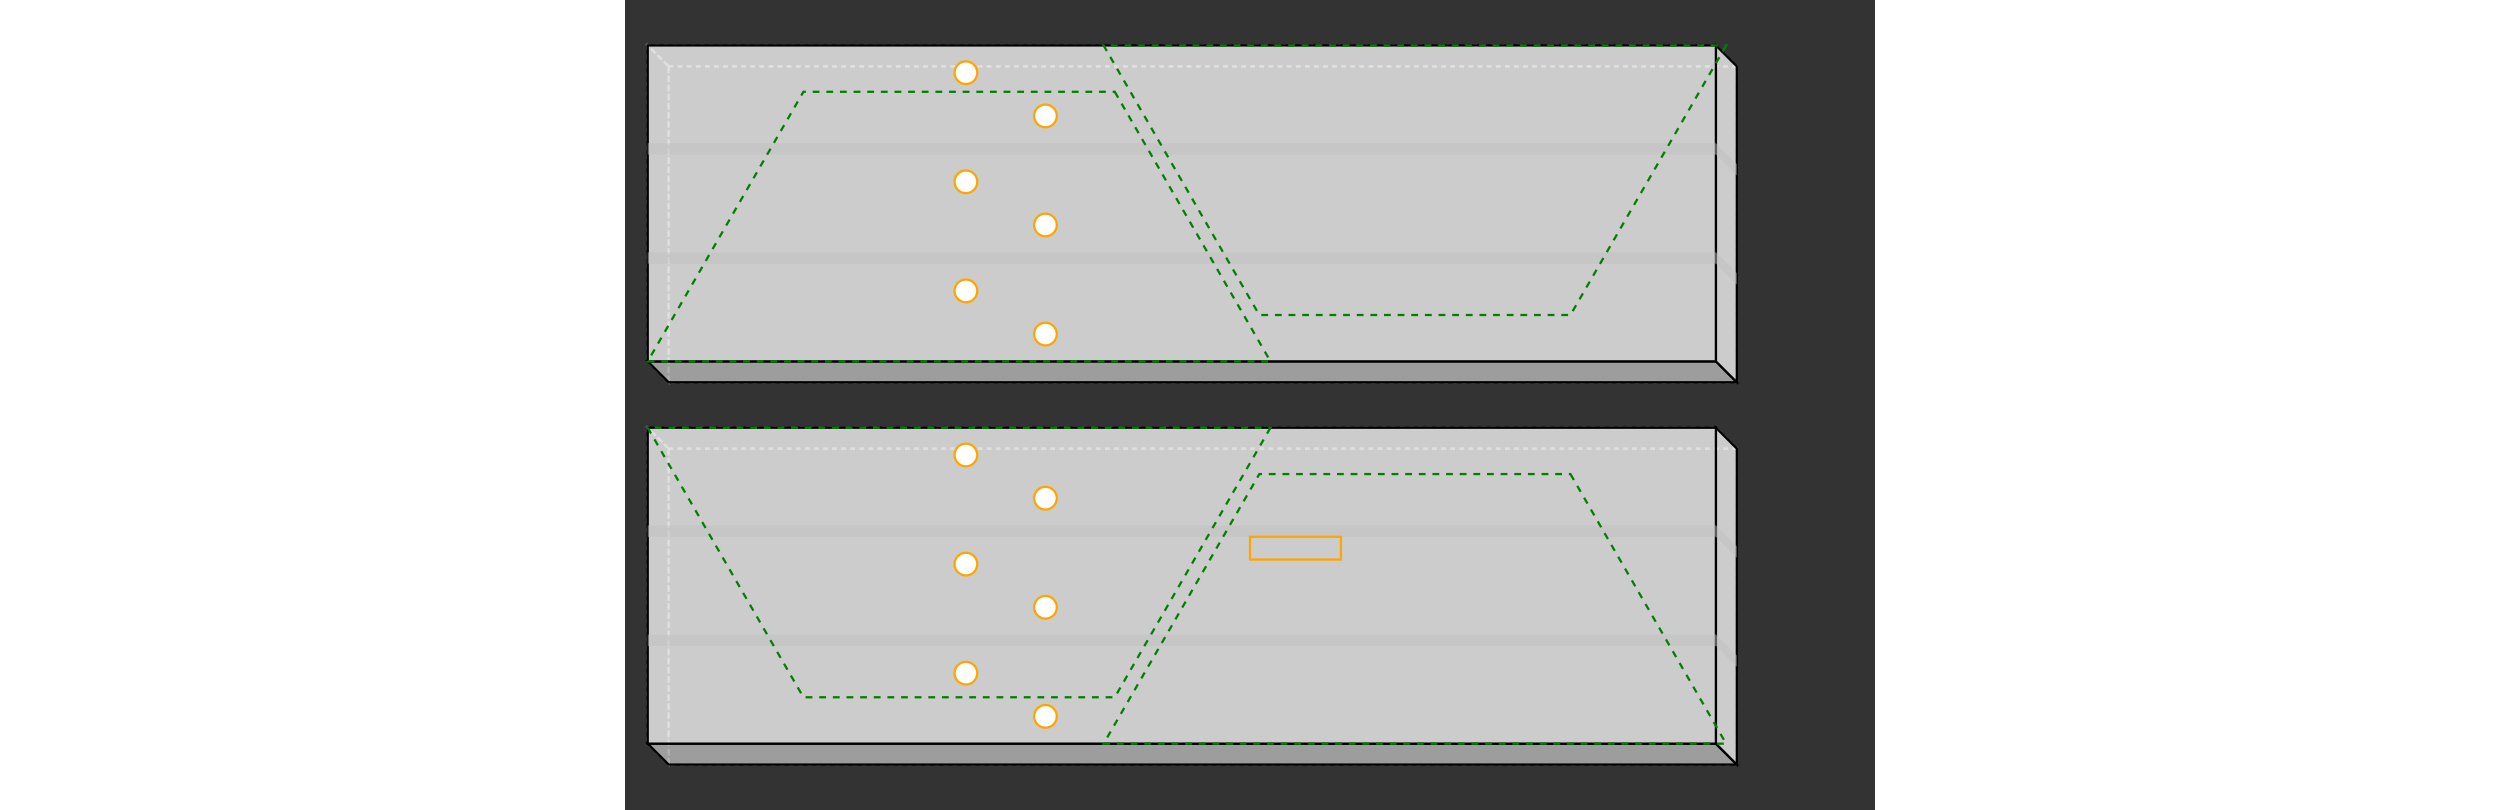 <svg width="1100" viewBox="0.0 0.0 550.0 356.4" xmlns="http://www.w3.org/2000/svg">
<rect x="0.0" y="0.0" width="550.0" height="356.4" fill="#333333" stroke="none"/>
<polygon fill="none" stroke-width="1" stroke-dasharray="2" stroke="gray" points="19.2,29.2 19.2,168.2 489.2,168.2 489.2,29.2" />
<polygon fill="none" stroke-width="1" stroke-dasharray="2" stroke="gray" points="10.0,20.0 10.0,159.0 19.2,168.2 19.2,29.2" />
<polygon fill="none" stroke-width="1" stroke-dasharray="2" stroke="gray" points="19.2,29.2 489.2,29.2 480.0,20.0 10.0,20.0" />
<polygon fill="rgba(192,192,192,0.75)" stroke-width="1" stroke-dasharray="" stroke="black" points="10.0,159.0 480.0,159.0 489.2,168.2 19.2,168.2" />
<polygon fill="rgba(255,255,255,0.75)" stroke-width="1" stroke-dasharray="" stroke="black" points="489.2,29.2 489.2,168.2 480.0,159.0 480.0,20.0" />
<polygon fill="rgba(255,255,255,0.75)" stroke-width="1" stroke-dasharray="" stroke="black" points="10.0,20.0 480.0,20.0 480.0,159.0 10.0,159.0" />
<polygon fill="rgba(192,192,192,0.5)" stroke-width="1" stroke-dasharray="" stroke="none" points="480.0,63.0 489.2,72.2 489.2,77.2 480.0,68.0" />
<polygon fill="rgba(192,192,192,0.5)" stroke-width="1" stroke-dasharray="" stroke="none" points="480.0,111.0 489.2,120.2 489.2,125.2 480.0,116.0" />
<polygon fill="rgba(192,192,192,0.5)" stroke-width="1" stroke-dasharray="" stroke="none" points="10.0,63.0 480.0,63.0 480.0,68.0 10.0,68.0" />
<polygon fill="rgba(192,192,192,0.5)" stroke-width="1" stroke-dasharray="" stroke="none" points="10.0,111.0 480.0,111.0 480.0,116.0 10.0,116.0" />
<circle cx="150" cy="32.0" r="5" stroke="orange" fill="white" stroke-width="1" />
<circle cx="185" cy="51.0" r="5" stroke="orange" fill="white" stroke-width="1" />
<circle cx="150" cy="80.0" r="5" stroke="orange" fill="white" stroke-width="1" />
<circle cx="185" cy="99.0" r="5" stroke="orange" fill="white" stroke-width="1" />
<circle cx="150" cy="128.0" r="5" stroke="orange" fill="white" stroke-width="1" />
<circle cx="185" cy="147.0" r="5" stroke="orange" fill="white" stroke-width="1" />
<polygon fill="none" stroke-width="1" stroke-dasharray="2" stroke="gray" points="19.2,197.4 19.2,336.4 489.2,336.4 489.2,197.4" />
<polygon fill="none" stroke-width="1" stroke-dasharray="2" stroke="gray" points="10.0,188.2 10.0,327.2 19.2,336.4 19.2,197.4" />
<polygon fill="none" stroke-width="1" stroke-dasharray="2" stroke="gray" points="19.2,197.4 489.2,197.4 480.0,188.2 10.0,188.2" />
<polygon fill="rgba(192,192,192,0.75)" stroke-width="1" stroke-dasharray="" stroke="black" points="10.0,327.2 480.0,327.2 489.2,336.4 19.2,336.4" />
<polygon fill="rgba(255,255,255,0.75)" stroke-width="1" stroke-dasharray="" stroke="black" points="489.2,197.4 489.2,336.4 480.0,327.2 480.0,188.2" />
<polygon fill="rgba(255,255,255,0.75)" stroke-width="1" stroke-dasharray="" stroke="black" points="10.0,188.2 480.0,188.2 480.0,327.2 10.0,327.2" />
<polygon fill="rgba(192,192,192,0.5)" stroke-width="1" stroke-dasharray="" stroke="none" points="480.0,231.2 489.2,240.4 489.2,245.4 480.0,236.2" />
<polygon fill="rgba(192,192,192,0.5)" stroke-width="1" stroke-dasharray="" stroke="none" points="480.0,279.2 489.2,288.4 489.2,293.4 480.0,284.2" />
<polygon fill="rgba(192,192,192,0.5)" stroke-width="1" stroke-dasharray="" stroke="none" points="10.0,231.2 480.0,231.2 480.0,236.2 10.0,236.2" />
<polygon fill="rgba(192,192,192,0.5)" stroke-width="1" stroke-dasharray="" stroke="none" points="10.0,279.2 480.0,279.2 480.0,284.2 10.0,284.2" />
<circle cx="150" cy="200.2" r="5" stroke="orange" fill="white" stroke-width="1" />
<circle cx="185" cy="219.2" r="5" stroke="orange" fill="white" stroke-width="1" />
<rect x="275" y="236.192" width="40" height="10.0" style="fill: none; stroke: orange; stroke-width: 1;" />
<circle cx="150" cy="248.2" r="5" stroke="orange" fill="white" stroke-width="1" />
<circle cx="185" cy="267.2" r="5" stroke="orange" fill="white" stroke-width="1" />
<circle cx="150" cy="296.2" r="5" stroke="orange" fill="white" stroke-width="1" />
<circle cx="185" cy="315.2" r="5" stroke="orange" fill="white" stroke-width="1" />
<polygon fill="none" stroke-width="1" stroke-dasharray="3" stroke="green" points="215.5,40.4 284.0,159.0 10.0,159.0 78.5,40.4" />
<polygon fill="none" stroke-width="1" stroke-dasharray="3" stroke="green" points="484.5,20.0 416.0,138.6 279.1,138.6 210.6,20.0" />
<polygon fill="none" stroke-width="1" stroke-dasharray="3" stroke="green" points="284.0,188.2 215.5,306.8 78.5,306.8 10.0,188.2" />
<polygon fill="none" stroke-width="1" stroke-dasharray="3" stroke="green" points="416.0,208.6 484.5,327.2 210.6,327.2 279.1,208.6" />
</svg>
